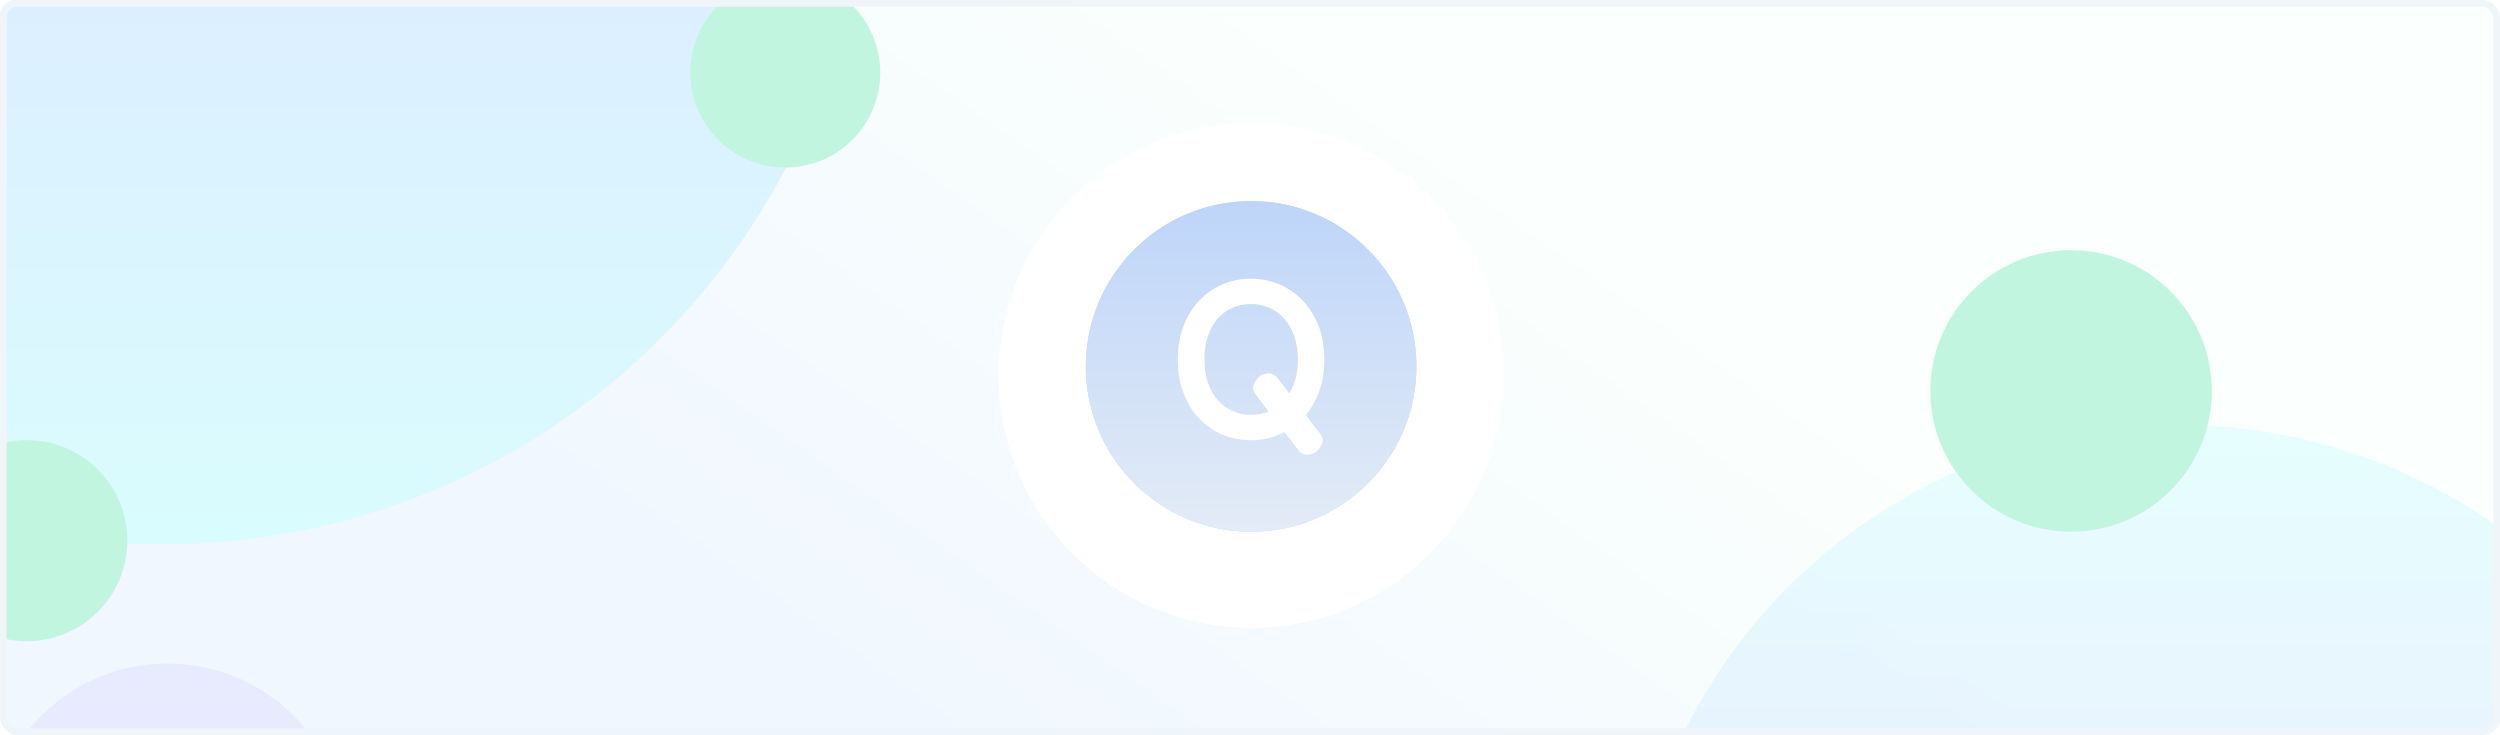 <svg width="1119" height="329" viewBox="0 0 1119 329" fill="none" xmlns="http://www.w3.org/2000/svg">
<rect width="1119" height="329" rx="8" fill="url(#paint0_linear_2929_12074)"/>
<mask id="mask0_2929_12074" style="mask-type:alpha" maskUnits="userSpaceOnUse" x="0" y="0" width="1119" height="329">
<rect width="1119" height="329" rx="8" fill="#F0F7FE"/>
</mask>
<g mask="url(#mask0_2929_12074)">
<circle cx="73.404" cy="-70.597" r="314.202" transform="rotate(-155.428 73.404 -70.597)" fill="url(#paint1_linear_2929_12074)"/>
<circle cx="12" cy="242" r="45" fill="#C2F5DF" style="mix-blend-mode:soft-light"/>
<circle cx="975.197" cy="437.2" r="247" transform="rotate(-51.301 975.197 437.2)" fill="url(#paint2_linear_2929_12074)" fill-opacity="0.6"/>
<circle cx="927.016" cy="174.985" r="63" fill="#C2F5DF" style="mix-blend-mode:soft-light"/>
<circle cx="351.5" cy="32.5" r="42.5" fill="#C2F5DF" style="mix-blend-mode:soft-light"/>
<circle cx="75" cy="377" r="80" fill="#D4CFFB" fill-opacity="0.3" style="mix-blend-mode:plus-darker"/>
</g>
<rect x="1.5" y="1.5" width="1116" height="326" rx="6.5" stroke="#F0F5FA" stroke-width="3"/>
<g filter="url(#filter0_d_2929_12074)">
<circle cx="560" cy="164" r="113" fill="white"/>
</g>
<g filter="url(#filter1_f_2929_12074)">
<circle cx="560" cy="164" r="74" fill="url(#paint3_linear_2929_12074)"/>
</g>
<circle cx="560" cy="164" r="74" fill="url(#paint4_linear_2929_12074)"/>
<path d="M527.191 160.936C527.191 155.368 528.055 150.28 529.783 145.768C531.511 141.352 533.815 137.608 536.887 134.44C539.767 131.368 543.223 128.968 547.255 127.24C551.191 125.608 555.415 124.744 559.927 124.744C564.343 124.744 568.567 125.608 572.599 127.24C576.535 128.968 579.991 131.368 583.062 134.44C585.943 137.608 588.343 141.352 590.167 145.768C591.895 150.28 592.759 155.368 592.759 160.936C592.759 166.12 591.991 170.824 590.551 174.952C589.015 179.176 586.999 182.728 584.503 185.8L590.839 194.056C591.895 195.4 592.279 196.84 591.895 198.28C591.415 199.624 590.551 200.872 589.303 202.024C588.055 202.984 586.711 203.464 585.175 203.56C583.543 203.56 582.199 202.792 581.047 201.352L574.903 193.384C570.295 195.784 565.303 197.032 559.927 197.032C555.415 197.032 551.191 196.168 547.255 194.536C543.223 192.904 539.767 190.504 536.887 187.336C533.815 184.264 531.511 180.52 529.783 176.008C528.055 171.592 527.191 166.504 527.191 160.936ZM539.095 160.936C539.095 164.872 539.575 168.328 540.727 171.4C541.783 174.472 543.223 177.064 545.143 179.176C546.967 181.288 549.175 182.92 551.767 183.976C554.263 185.128 557.047 185.704 559.927 185.704C562.903 185.704 565.495 185.224 567.799 184.168L562.135 176.68C560.887 175.144 560.599 173.608 561.175 172.072C561.751 170.632 562.615 169.48 563.767 168.52C564.823 167.656 566.167 167.176 567.799 167.08C569.335 167.08 570.679 167.848 571.831 169.192L577.111 176.104C578.263 174.088 579.223 171.784 579.991 169.288C580.567 166.792 580.951 164.008 580.951 160.936C580.951 157.096 580.375 153.544 579.319 150.472C578.167 147.4 576.727 144.808 574.807 142.6C572.887 140.488 570.583 138.856 568.087 137.704C565.495 136.648 562.807 136.072 559.927 136.072C557.047 136.072 554.263 136.648 551.767 137.704C549.175 138.856 546.967 140.392 545.143 142.504C543.223 144.616 541.783 147.208 540.727 150.28C539.575 153.352 539.095 156.904 539.095 160.936Z" fill="white"/>
<defs>
<filter id="filter0_d_2929_12074" x="434" y="42" width="252" height="252" filterUnits="userSpaceOnUse" color-interpolation-filters="sRGB">
<feFlood flood-opacity="0" result="BackgroundImageFix"/>
<feColorMatrix in="SourceAlpha" type="matrix" values="0 0 0 0 0 0 0 0 0 0 0 0 0 0 0 0 0 0 127 0" result="hardAlpha"/>
<feOffset dy="4"/>
<feGaussianBlur stdDeviation="6.5"/>
<feComposite in2="hardAlpha" operator="out"/>
<feColorMatrix type="matrix" values="0 0 0 0 0.528 0 0 0 0 0.704 0 0 0 0 0.779 0 0 0 0.41 0"/>
<feBlend mode="normal" in2="BackgroundImageFix" result="effect1_dropShadow_2929_12074"/>
<feBlend mode="normal" in="SourceGraphic" in2="effect1_dropShadow_2929_12074" result="shape"/>
</filter>
<filter id="filter1_f_2929_12074" x="477.1" y="81.1" width="165.8" height="165.8" filterUnits="userSpaceOnUse" color-interpolation-filters="sRGB">
<feFlood flood-opacity="0" result="BackgroundImageFix"/>
<feBlend mode="normal" in="SourceGraphic" in2="BackgroundImageFix" result="shape"/>
<feGaussianBlur stdDeviation="4.45" result="effect1_foregroundBlur_2929_12074"/>
</filter>
<linearGradient id="paint0_linear_2929_12074" x1="434" y1="354.5" x2="732" y2="-72" gradientUnits="userSpaceOnUse">
<stop stop-color="#F0F7FE"/>
<stop offset="0.702" stop-color="#FBFFFD"/>
</linearGradient>
<linearGradient id="paint1_linear_2929_12074" x1="73.571" y1="-70.23" x2="-70.262" y2="-384.799" gradientUnits="userSpaceOnUse">
<stop stop-color="#DDEBFF"/>
<stop offset="1" stop-color="#D9FEFE"/>
</linearGradient>
<linearGradient id="paint2_linear_2929_12074" x1="1040.19" y1="124.572" x2="914.932" y2="224.922" gradientUnits="userSpaceOnUse">
<stop stop-color="#D9FEFE"/>
<stop offset="1" stop-color="#DDEBFF"/>
</linearGradient>
<linearGradient id="paint3_linear_2929_12074" x1="560" y1="90" x2="560" y2="238" gradientUnits="userSpaceOnUse">
<stop stop-color="#D7D5F5"/>
<stop offset="1" stop-color="#BED5F9"/>
</linearGradient>
<linearGradient id="paint4_linear_2929_12074" x1="560" y1="90" x2="560" y2="238" gradientUnits="userSpaceOnUse">
<stop stop-color="#BED5F9"/>
<stop offset="1" stop-color="#E3EBF6"/>
</linearGradient>
</defs>
</svg>
